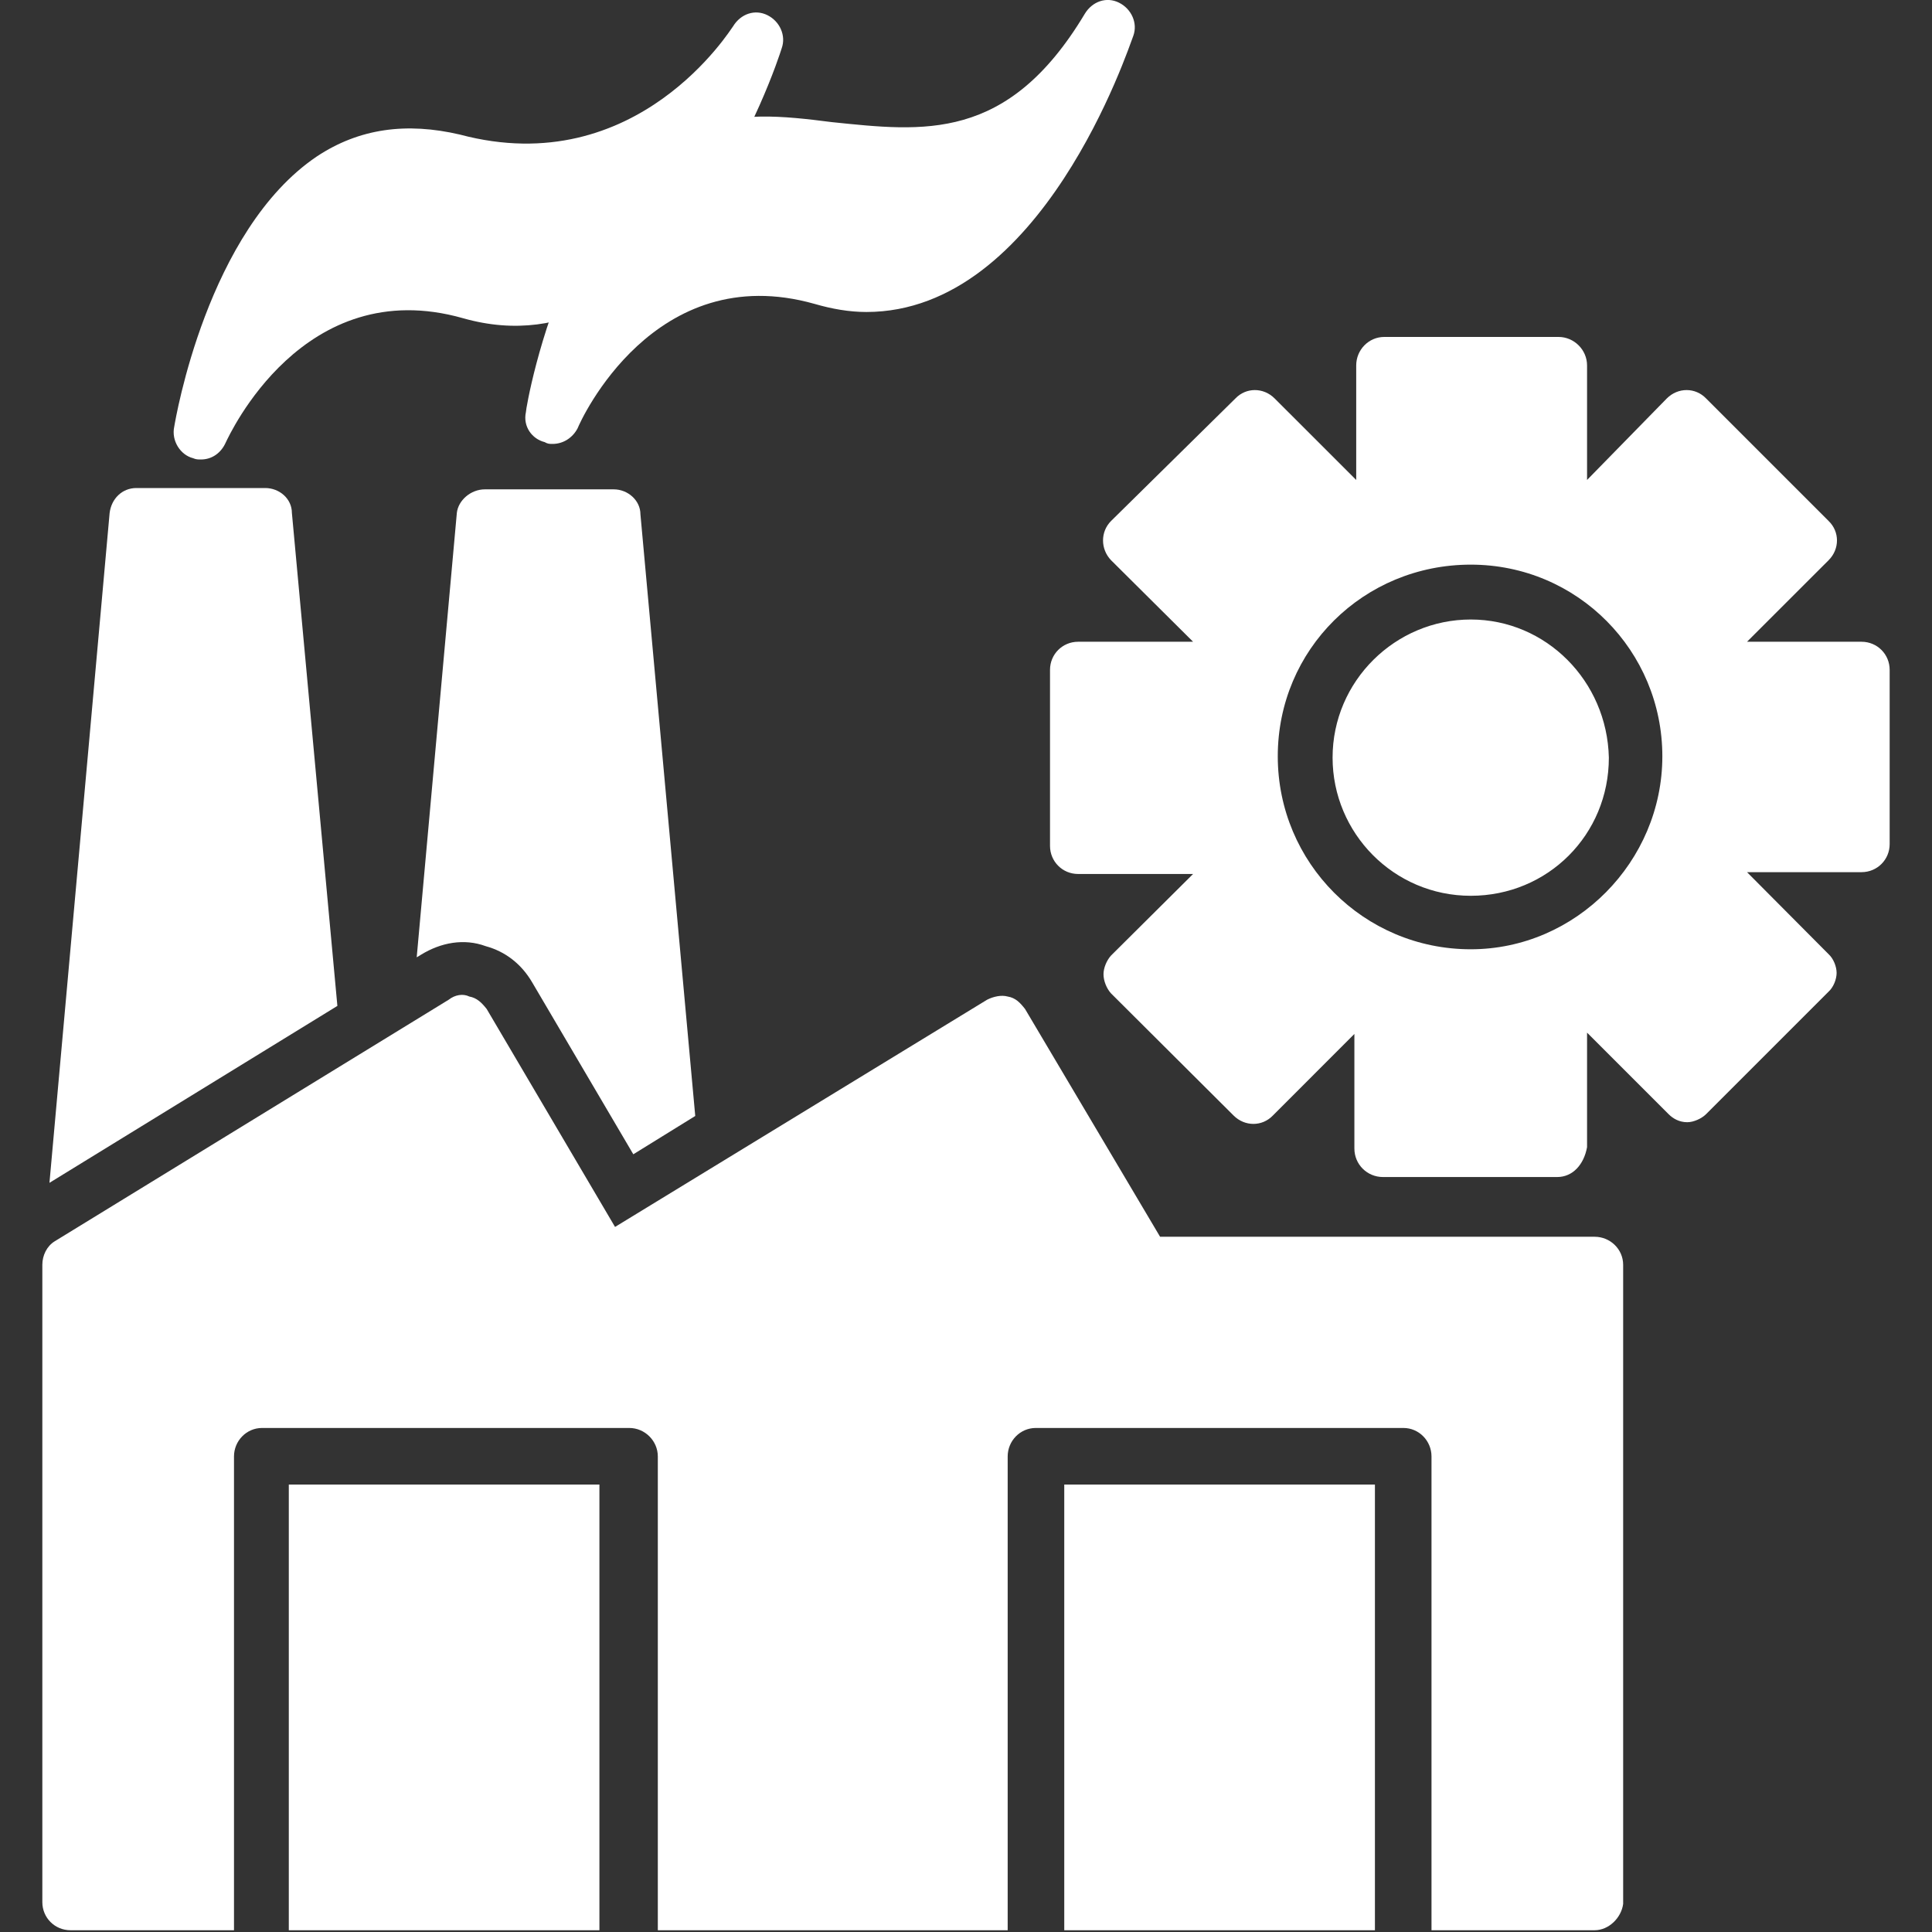 <svg width="35" height="35" viewBox="0 0 35 35" fill="none" xmlns="http://www.w3.org/2000/svg">
<rect x="0" y="0" width="35" height="35" fill="#333333" stroke="none"/>
<g clip-path="url(#clip0_366_1573)">
<path fill-rule="evenodd" clip-rule="evenodd" d="M28.21 21.323H25.053C24.77 21.323 24.536 21.097 24.536 20.806V18.731L23.059 20.209C22.865 20.411 22.55 20.411 22.348 20.209L20.128 17.997C20.047 17.908 19.991 17.77 19.991 17.649C19.991 17.536 20.047 17.399 20.128 17.31L21.614 15.833H19.531C19.248 15.833 19.022 15.607 19.022 15.324V12.135C19.022 11.852 19.248 11.626 19.531 11.626H21.614L20.128 10.149C19.934 9.947 19.934 9.632 20.128 9.438L22.381 7.218C22.574 7.016 22.889 7.016 23.091 7.218L24.569 8.695V6.62C24.569 6.338 24.795 6.104 25.077 6.104H28.234C28.517 6.104 28.751 6.338 28.751 6.62V8.695L30.196 7.218C30.398 7.016 30.713 7.016 30.907 7.218L33.127 9.438C33.329 9.632 33.329 9.947 33.127 10.149L31.649 11.626H33.724C34.007 11.626 34.233 11.852 34.233 12.135V15.292C34.233 15.574 34.007 15.8 33.724 15.8H31.649L33.127 17.286C33.216 17.367 33.272 17.512 33.272 17.625C33.272 17.738 33.216 17.884 33.127 17.964L30.907 20.184C30.826 20.265 30.68 20.33 30.567 20.33C30.422 20.33 30.309 20.265 30.228 20.184L28.751 18.707V20.782C28.694 21.097 28.492 21.323 28.21 21.323ZM26.644 17.197C24.706 17.197 23.148 15.631 23.148 13.701C23.148 11.764 24.706 10.229 26.644 10.229C28.581 10.229 30.115 11.796 30.115 13.701C30.115 15.607 28.549 17.197 26.644 17.197ZM26.644 11.223C25.279 11.223 24.141 12.337 24.141 13.725C24.141 15.09 25.247 16.228 26.644 16.228C28.04 16.228 29.146 15.122 29.146 13.725C29.114 12.337 28.008 11.223 26.644 11.223Z" fill="white"/>
<path fill-rule="evenodd" clip-rule="evenodd" d="M28.888 34.968H25.933V26.385C25.933 26.103 25.707 25.869 25.424 25.869H18.764C18.481 25.869 18.255 26.103 18.255 26.385V34.968H11.917V26.385C11.917 26.103 11.683 25.869 11.4 25.869H4.747C4.465 25.869 4.239 26.103 4.239 26.385V34.968H1.276C0.993 34.968 0.767 34.742 0.767 34.459V22.913C0.767 22.744 0.848 22.574 0.993 22.486L8.13 18.11C8.243 18.021 8.389 17.997 8.502 18.053C8.639 18.077 8.728 18.166 8.817 18.279L11.142 22.227L17.884 18.11C17.997 18.053 18.142 18.021 18.255 18.053C18.4 18.077 18.481 18.166 18.57 18.279L21.016 22.405H28.888C29.171 22.405 29.405 22.631 29.405 22.913V34.491C29.372 34.742 29.146 34.968 28.888 34.968ZM24.908 34.968H19.28V26.894H24.908V34.968ZM10.859 34.968H5.232V26.894H10.859V34.968ZM0.896 21.428L1.986 9.293C2.018 9.035 2.212 8.841 2.471 8.841H4.804C5.062 8.841 5.288 9.035 5.288 9.293L6.112 18.223L0.896 21.428Z" fill="white"/>
<path fill-rule="evenodd" clip-rule="evenodd" d="M7.549 17.343L8.276 9.293C8.3 9.067 8.526 8.865 8.784 8.865H11.118C11.376 8.865 11.602 9.067 11.602 9.317L12.595 20.217L11.473 20.911L9.64 17.795C9.446 17.464 9.156 17.238 8.8 17.141C8.405 16.995 7.985 17.076 7.63 17.294L7.549 17.343ZM10.011 8.042C9.955 8.042 9.923 8.042 9.866 8.009C9.64 7.953 9.471 7.727 9.527 7.468C9.527 7.412 9.753 6.08 10.375 4.739C10.488 4.489 10.803 4.4 11.029 4.513L12.313 3.012C12.2 2.753 12.313 2.471 12.571 2.358C13.338 2.01 14.186 2.099 15.066 2.212C16.721 2.382 18.255 2.584 19.652 0.25C19.789 0.024 20.047 -0.065 20.273 0.049C20.499 0.162 20.613 0.42 20.532 0.646C20.443 0.872 18.877 5.652 15.695 5.652C15.381 5.652 15.066 5.595 14.759 5.506C11.852 4.683 10.52 7.614 10.464 7.759C10.375 7.929 10.205 8.042 10.011 8.042Z" fill="white"/>
<path fill-rule="evenodd" clip-rule="evenodd" d="M3.641 8.324C3.585 8.324 3.552 8.324 3.496 8.3C3.27 8.243 3.1 7.985 3.157 7.727C3.181 7.589 3.754 4.174 5.74 2.834C6.508 2.325 7.363 2.212 8.332 2.438C11.546 3.294 13.249 0.509 13.281 0.476C13.419 0.25 13.677 0.162 13.903 0.275C14.129 0.388 14.242 0.646 14.162 0.872C14.073 1.163 12.2 6.847 8.389 5.765C5.49 4.941 4.15 7.896 4.093 8.009C4.005 8.211 3.835 8.324 3.641 8.324Z" fill="white"/>
</g>
<defs>
<clipPath id="clip0_366_1573">
<rect width="35" height="35" fill="white"/>
</clipPath>
</defs>
</svg>
